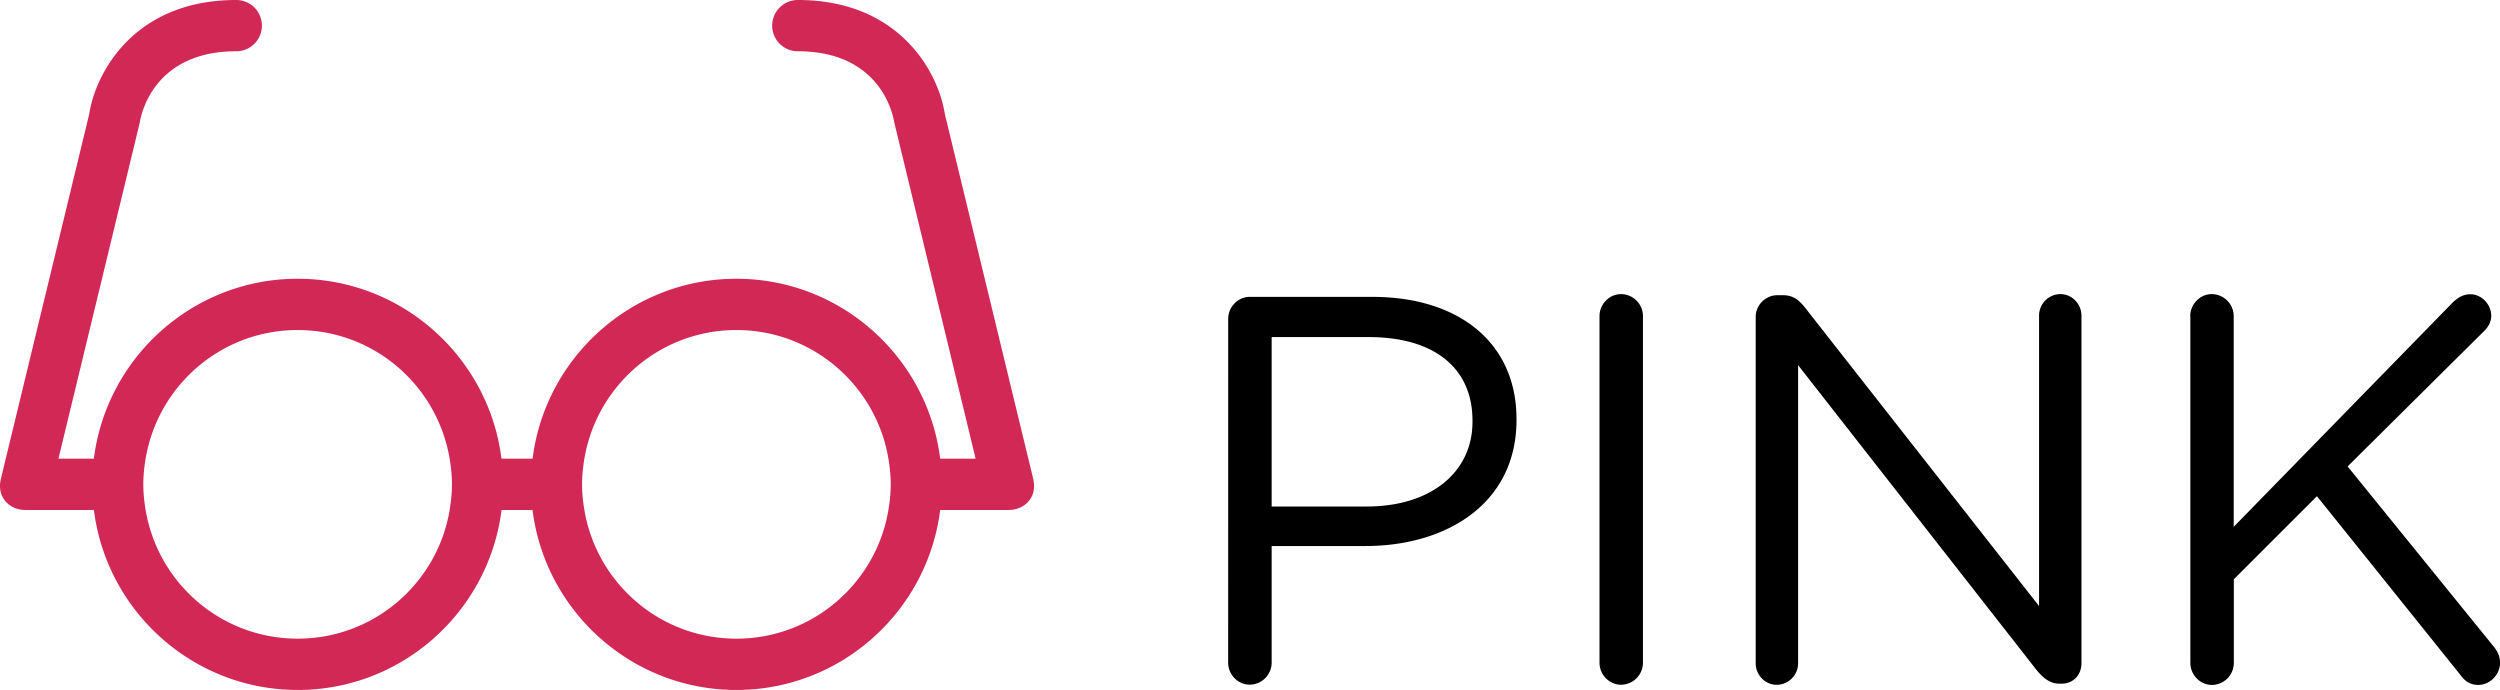 <svg xmlns="http://www.w3.org/2000/svg" width="146.3" height="40.375" viewBox="0 0 146.3 40.375"><path d="M71.874 18.66c0-.707.58-1.287 1.256-1.287h7.18c5.087 0 8.436 2.704 8.436 7.146v.062c0 4.86-4.057 7.373-8.854 7.373h-5.475v6.825c0 .708-.58 1.287-1.29 1.287-.675 0-1.255-.58-1.255-1.287l.002-20.12zm8.114 10.98c3.734 0 6.182-1.995 6.182-4.958v-.062c0-3.22-2.414-4.894-6.053-4.894h-5.7v9.917h5.57v-.002zM93.603 18.5c0-.708.58-1.288 1.255-1.288.71 0 1.288.58 1.288 1.288v20.283a1.29 1.29 0 0 1-1.288 1.287c-.676 0-1.255-.58-1.255-1.287V18.5zM102.744 18.532c0-.676.58-1.256 1.256-1.256h.354c.58 0 .935.29 1.288.74l13.684 17.45V18.468c0-.676.547-1.256 1.256-1.256.676 0 1.225.58 1.225 1.256v20.35c0 .676-.48 1.19-1.158 1.19h-.13c-.548 0-.936-.322-1.318-.773l-13.976-17.867v17.45c0 .676-.547 1.256-1.257 1.256-.677 0-1.224-.58-1.224-1.257V18.532h-.002zM128.173 18.5c0-.708.58-1.288 1.257-1.288.708 0 1.286.58 1.286 1.288v12.33l12.848-13.16c.29-.256.58-.45.998-.45.676 0 1.225.612 1.225 1.256 0 .354-.162.644-.42.9l-7.984 7.92 8.564 10.562c.225.29.354.547.354.936 0 .676-.576 1.288-1.284 1.288-.482 0-.807-.26-1.03-.58l-8.4-10.464-4.864 4.86v4.896a1.29 1.29 0 0 1-1.286 1.288c-.677 0-1.257-.58-1.257-1.288V18.5h-.007z"/><path fill="#D22856" d="M60.462 28.016L55.287 6.65c-.36-2.347-2.593-6.65-8.6-6.65a1.5 1.5 0 0 0 0 3c4.857 0 5.576 3.73 5.64 4.143l4.767 19.7H55.02c-.74-5.926-5.8-10.53-11.926-10.53s-11.186 4.604-11.927 10.53h-1.82c-.74-5.926-5.802-10.53-11.927-10.53S6.235 20.917 5.493 26.843H3.42l4.767-19.7C8.25 6.73 8.97 3 13.827 3a1.5 1.5 0 0 0 0-3c-6.007 0-8.24 4.303-8.6 6.65L.052 28.017c-.266 1.11.53 1.826 1.426 1.826.012 0 .023.004.036.004h3.982c.74 5.926 5.802 10.53 11.927 10.53s11.185-4.604 11.927-10.53h1.814c.742 5.926 5.802 10.53 11.927 10.53s11.187-4.604 11.928-10.53H59c.012 0 .023-.004.036-.004.895 0 1.692-.717 1.426-1.826zm-34.147 1.828c-.715 4.272-4.42 7.53-8.896 7.53s-8.18-3.258-8.897-7.53c-.082-.488-.135-.988-.135-1.5s.053-1.01.135-1.5c.715-4.27 4.42-7.53 8.896-7.53s8.18 3.26 8.895 7.53c.082.49.135.988.135 1.5s-.053 1.01-.135 1.5zm25.675 0c-.716 4.272-4.42 7.53-8.896 7.53-4.475 0-8.18-3.258-8.896-7.53-.082-.488-.135-.988-.135-1.5s.053-1.01.135-1.5c.716-4.27 4.42-7.53 8.896-7.53 4.475 0 8.18 3.26 8.896 7.53.082.49.135.988.135 1.5s-.053 1.01-.135 1.5z"/></svg>